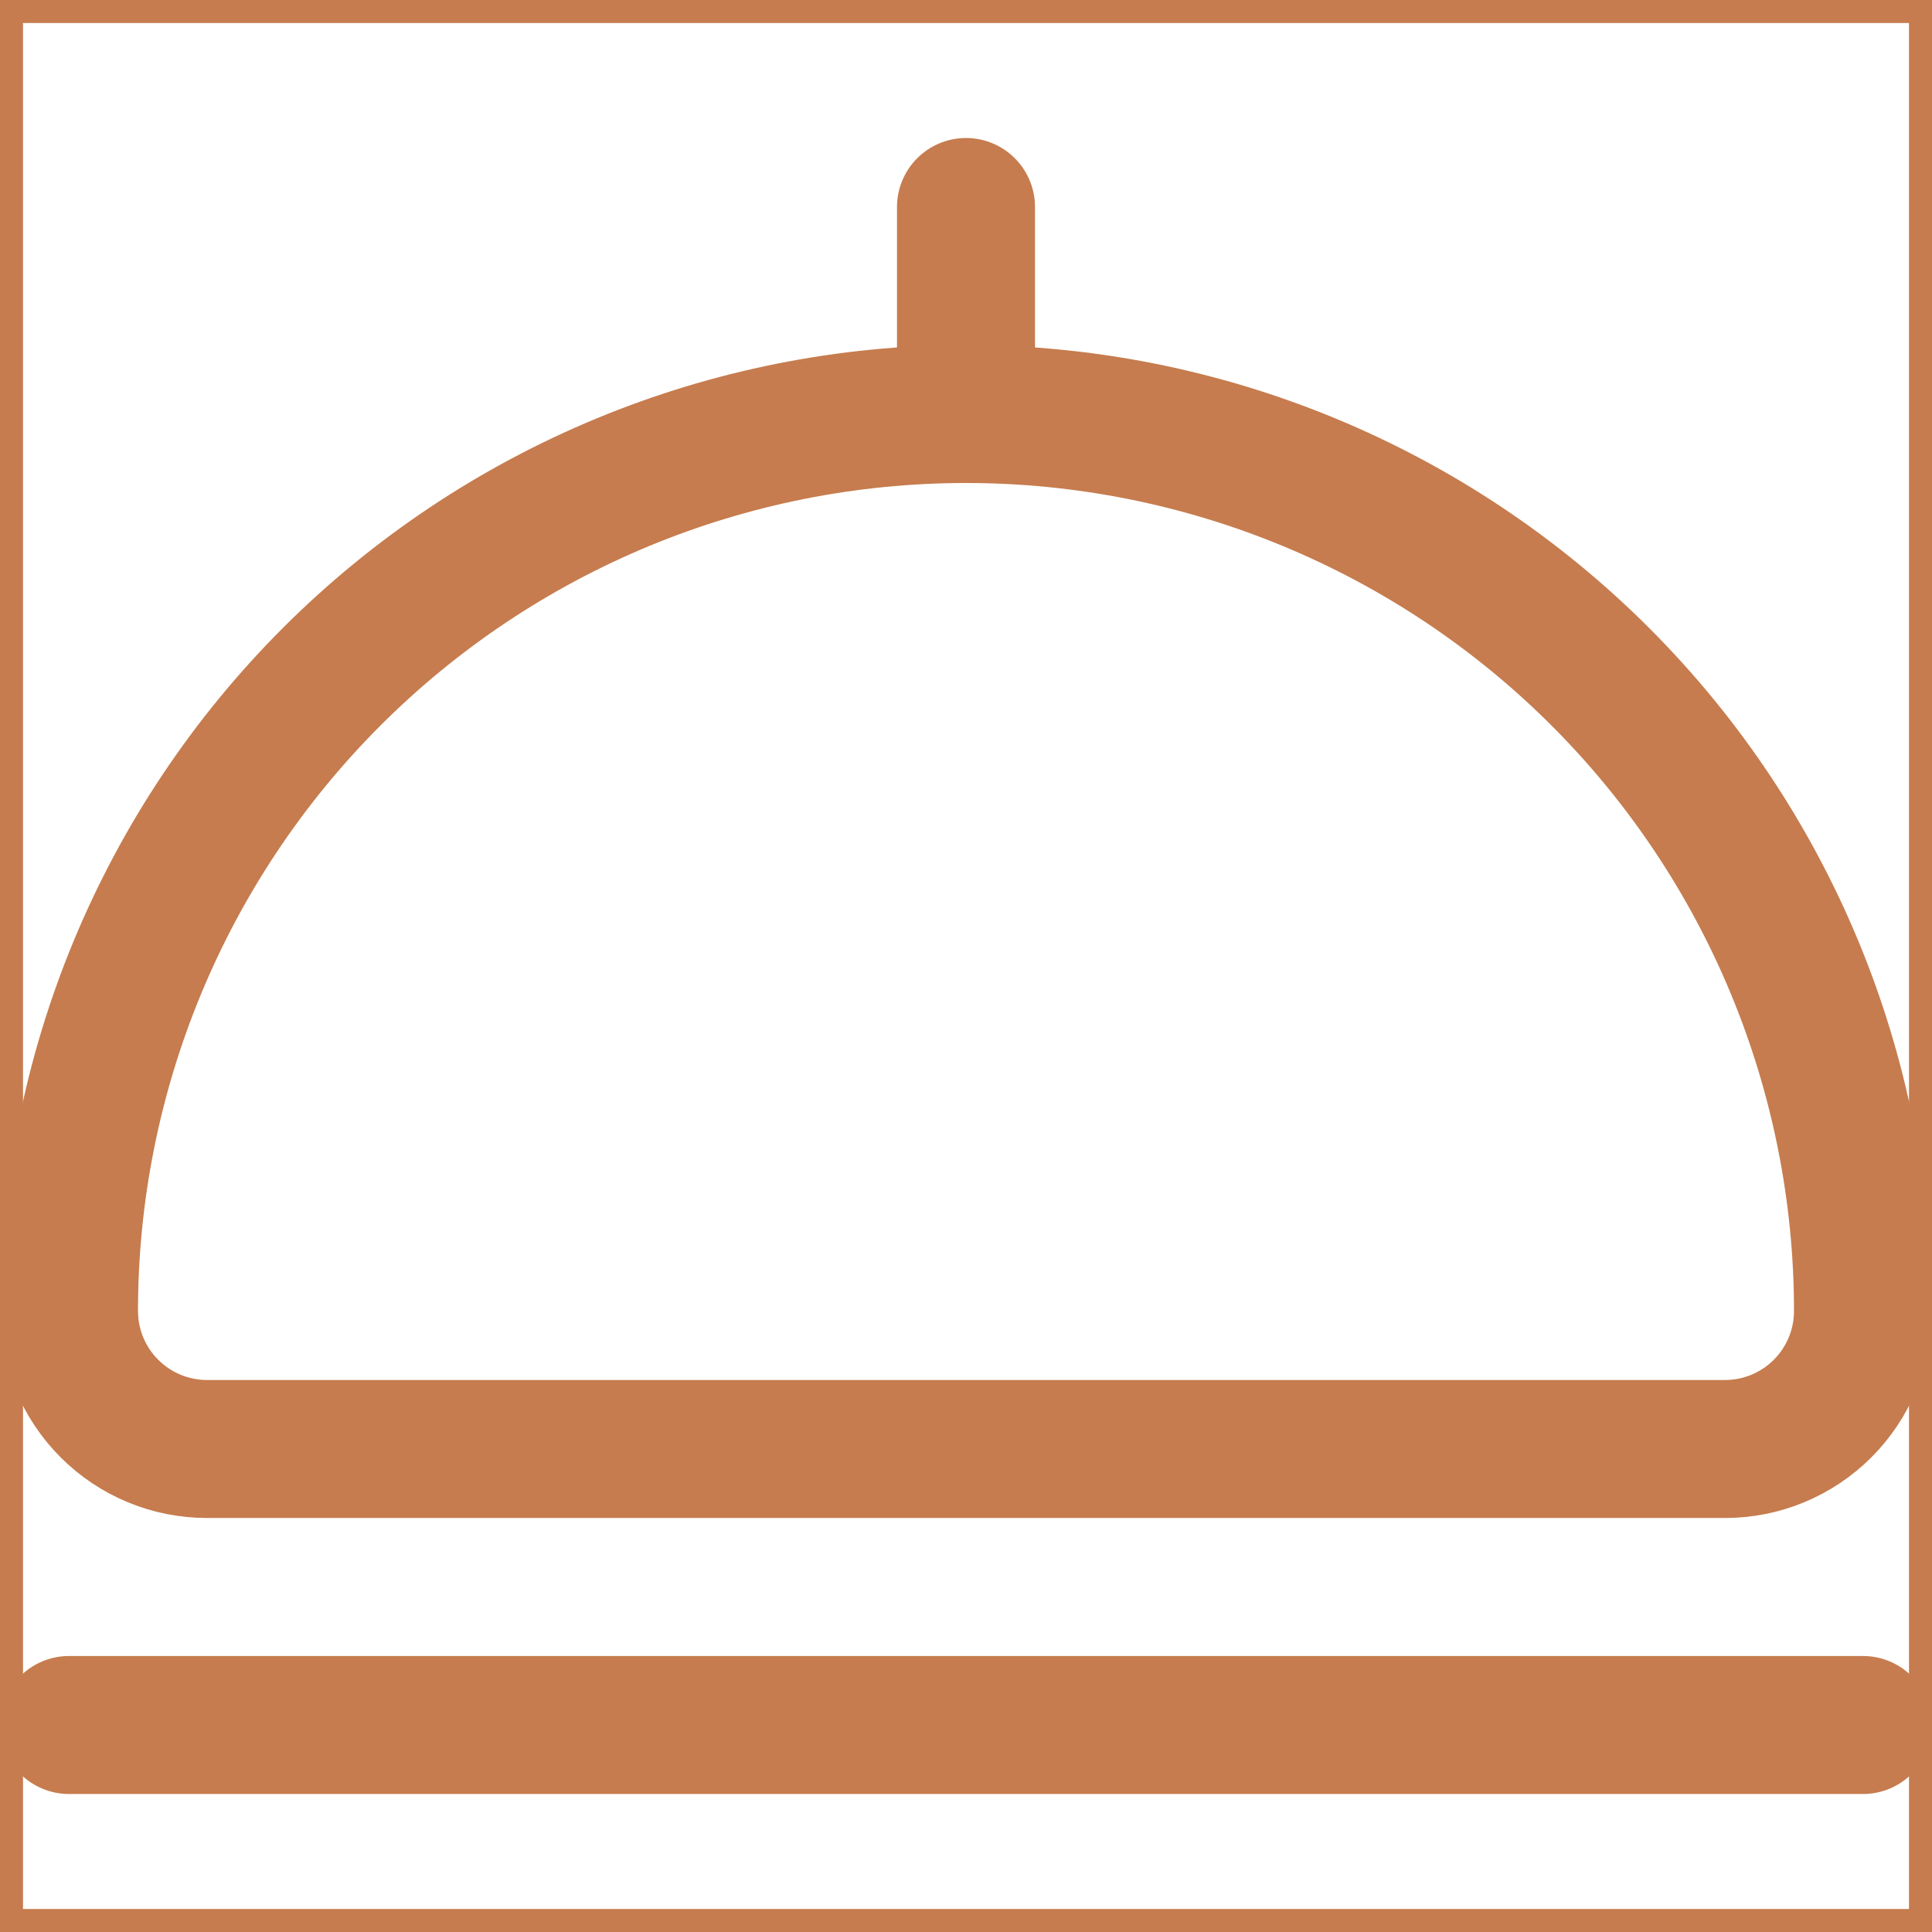 <svg width="42" height="42" viewBox="0 0 42 42" fill="none" xmlns="http://www.w3.org/2000/svg">
<path d="M21 9C26.172 9 31.132 11.055 34.789 14.711C38.446 18.368 40.5 23.328 40.5 28.5V28.5C40.5 29.296 40.184 30.059 39.621 30.621C39.059 31.184 38.296 31.5 37.5 31.5H4.5C3.704 31.5 2.941 31.184 2.379 30.621C1.816 30.059 1.5 29.296 1.5 28.5C1.5 23.328 3.554 18.368 7.211 14.711C10.868 11.055 15.828 9 21 9V9Z" stroke="#C67C4E" stroke-width="3" stroke-linecap="round" stroke-linejoin="round"/>
<path d="M21 9V4.5" stroke="#C67C4E" stroke-width="3" stroke-linecap="round" stroke-linejoin="round"/>
<path d="M1.5 37.5H40.5" stroke="#C67C4E" stroke-width="3" stroke-linecap="round" stroke-linejoin="round"/>
<rect width="42" height="42" stroke="#C67C4E"/>
</svg>
